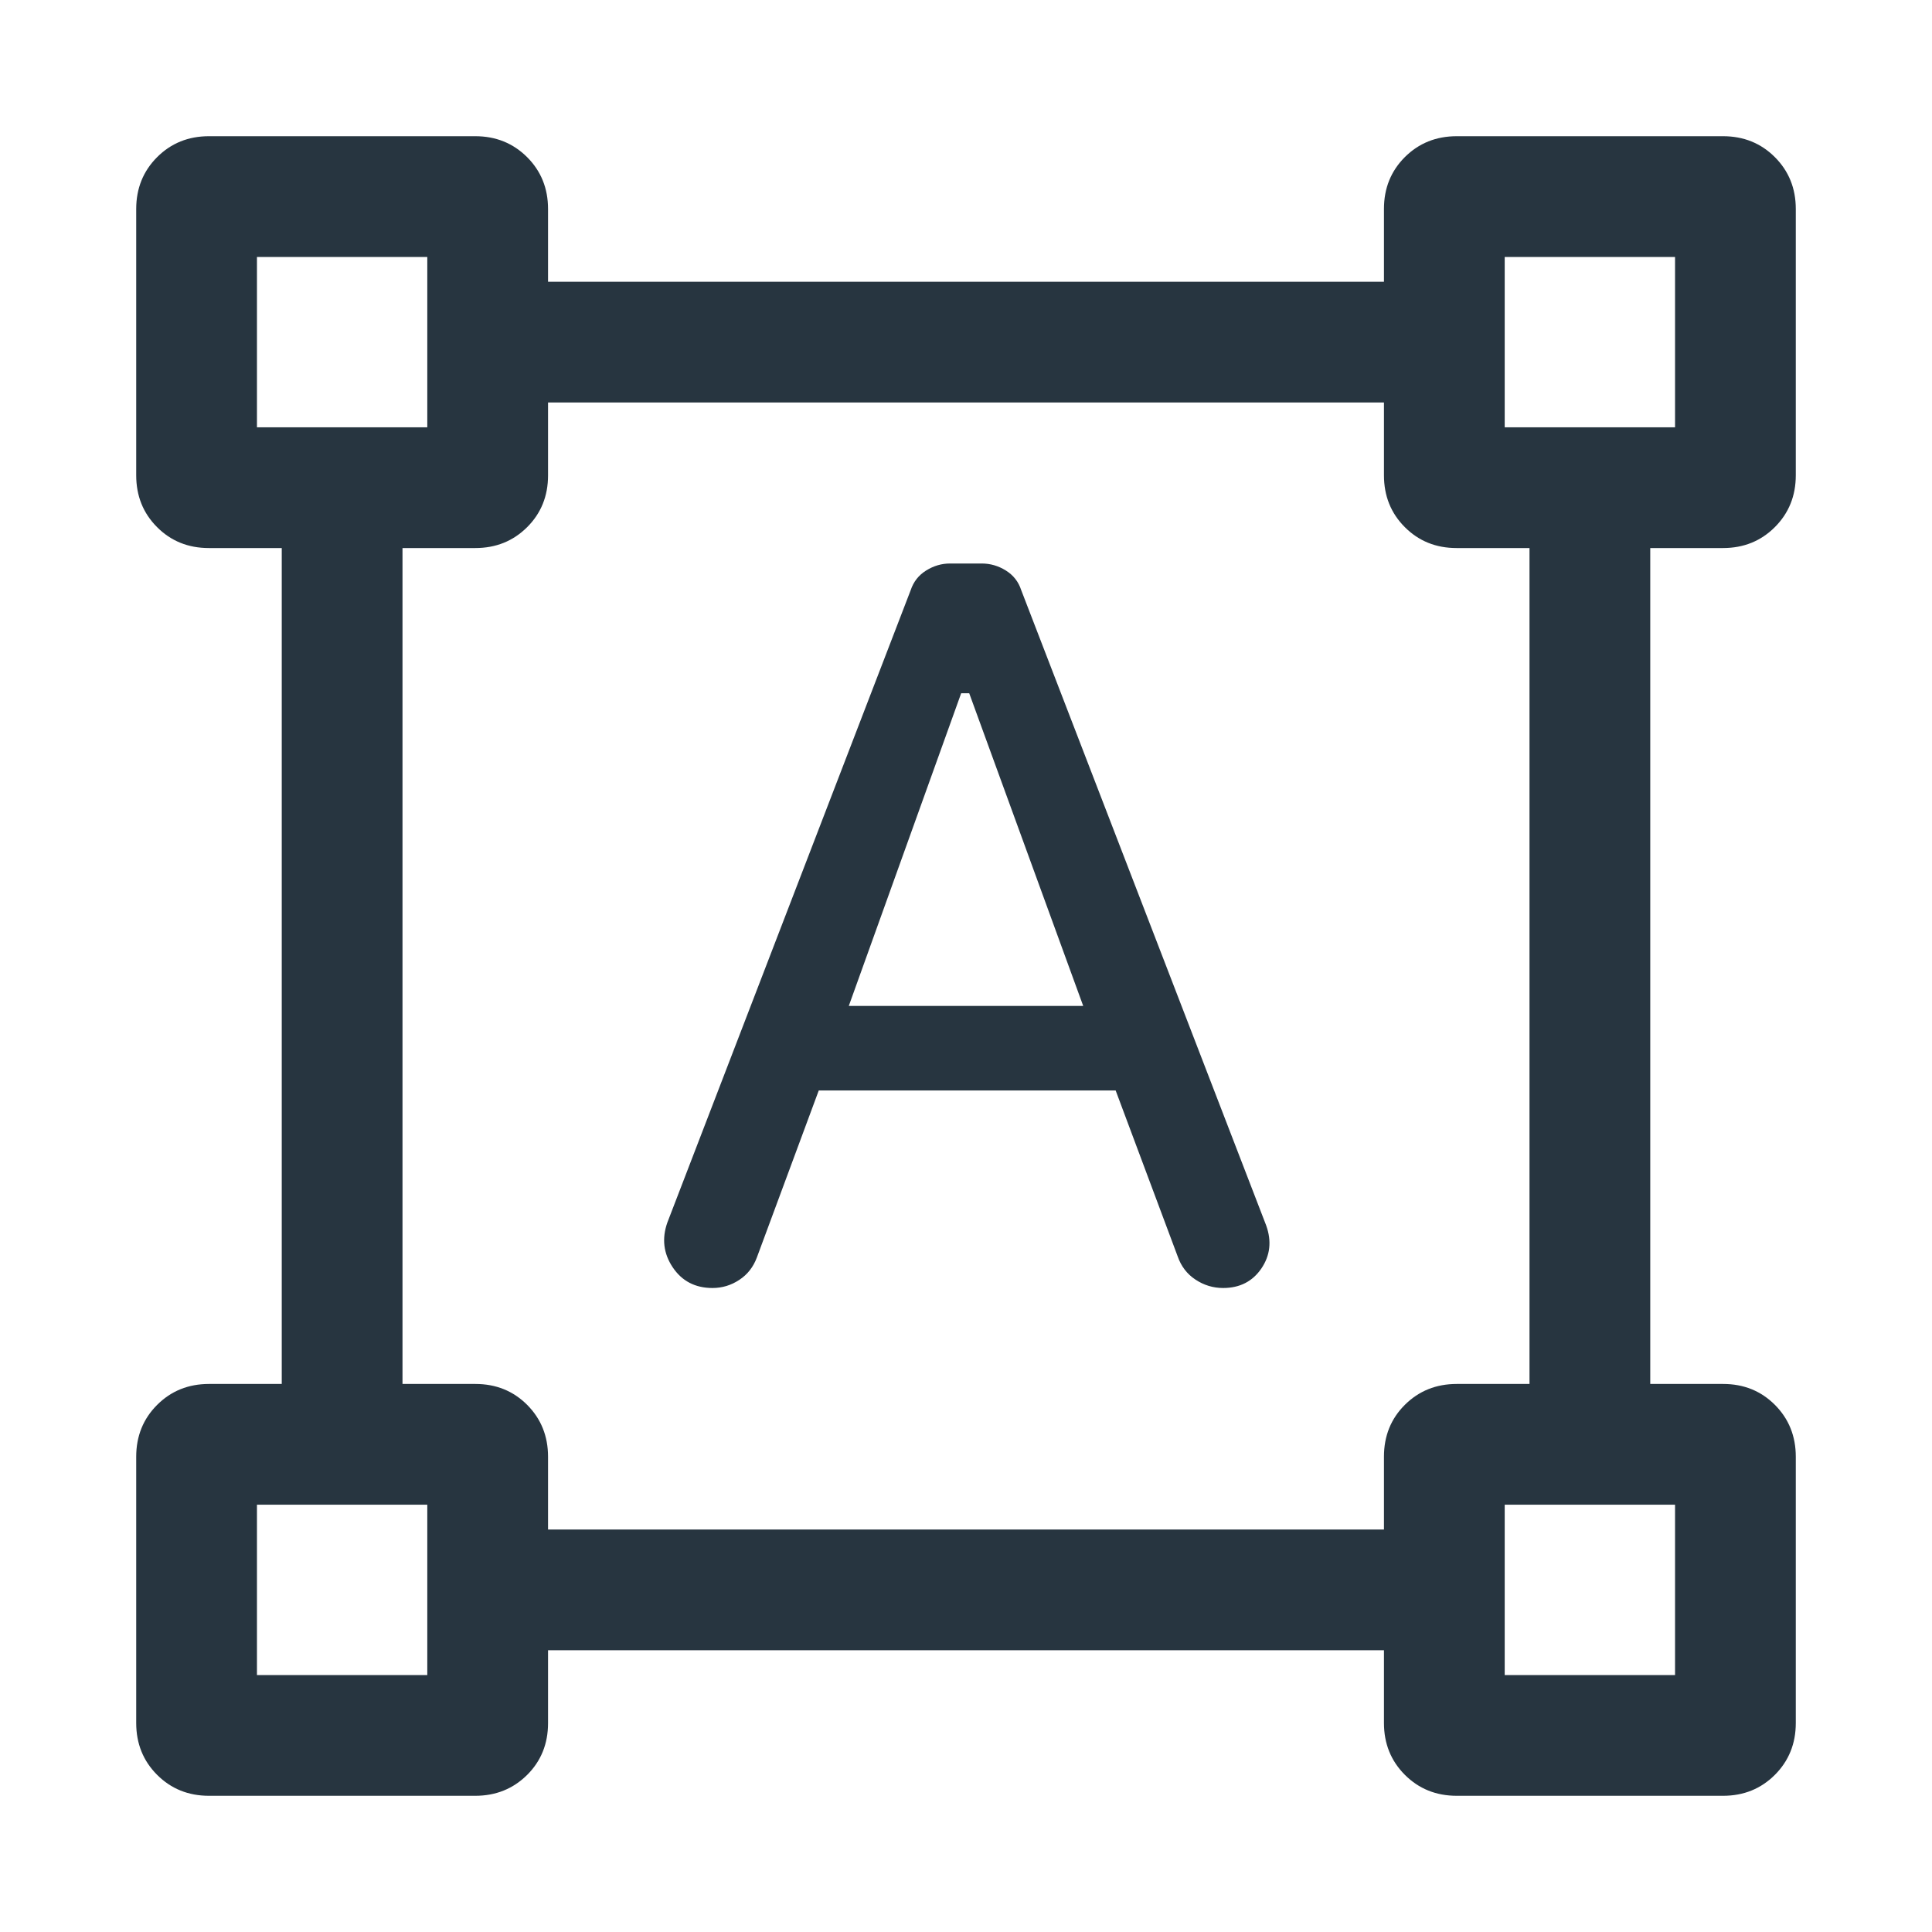 <svg width="24" height="24" viewBox="0 0 24 24" fill="none" xmlns="http://www.w3.org/2000/svg">
<path d="M8.29 15.187L11.313 7.331C11.348 7.226 11.412 7.145 11.505 7.087C11.598 7.029 11.697 7 11.802 7H12.195C12.302 7 12.402 7.029 12.495 7.087C12.588 7.145 12.652 7.226 12.686 7.331L15.729 15.223C15.799 15.418 15.779 15.596 15.669 15.758C15.559 15.919 15.4 16 15.194 16C15.07 16 14.955 15.965 14.851 15.896C14.746 15.827 14.672 15.73 14.629 15.606L13.859 13.546H10.171L9.402 15.621C9.358 15.739 9.286 15.832 9.184 15.899C9.083 15.966 8.972 16 8.851 16C8.636 16 8.471 15.914 8.356 15.742C8.242 15.571 8.22 15.385 8.29 15.187ZM10.544 12.496H13.456L12.04 8.612H11.94L10.544 12.496ZM1.692 21.404V18.096C1.692 17.84 1.779 17.625 1.952 17.452C2.125 17.279 2.34 17.192 2.596 17.192H3.5V6.808H2.594C2.338 6.808 2.123 6.721 1.951 6.548C1.778 6.375 1.692 6.16 1.692 5.904V2.596C1.692 2.34 1.779 2.125 1.952 1.952C2.125 1.779 2.34 1.692 2.596 1.692H5.904C6.16 1.692 6.374 1.779 6.548 1.952C6.721 2.125 6.808 2.34 6.808 2.596V3.5H17.192V2.595C17.192 2.338 17.279 2.124 17.452 1.951C17.625 1.779 17.84 1.692 18.096 1.692H21.404C21.66 1.692 21.875 1.779 22.048 1.952C22.221 2.125 22.308 2.34 22.308 2.596V5.904C22.308 6.16 22.221 6.375 22.048 6.548C21.875 6.721 21.66 6.808 21.404 6.808H20.5V17.192H21.405C21.662 17.192 21.876 17.279 22.049 17.452C22.221 17.625 22.308 17.84 22.308 18.096V21.404C22.308 21.66 22.221 21.875 22.048 22.048C21.875 22.221 21.66 22.308 21.404 22.308H18.096C17.84 22.308 17.625 22.221 17.452 22.048C17.279 21.875 17.192 21.66 17.192 21.404V20.5H6.808V21.405C6.808 21.662 6.721 21.877 6.548 22.049C6.374 22.221 6.16 22.308 5.904 22.308H2.596C2.34 22.308 2.125 22.221 1.952 22.048C1.779 21.875 1.692 21.66 1.692 21.404ZM6.808 19H17.192V18.095C17.192 17.838 17.279 17.623 17.452 17.451C17.625 17.279 17.84 17.192 18.096 17.192H19V6.808H18.094C17.838 6.808 17.623 6.721 17.451 6.548C17.278 6.375 17.192 6.16 17.192 5.904V5H6.808V5.906C6.808 6.162 6.721 6.377 6.548 6.549C6.374 6.722 6.16 6.808 5.904 6.808H5V17.192H5.905C6.162 17.192 6.376 17.279 6.549 17.452C6.721 17.625 6.808 17.84 6.808 18.096V19ZM3.192 5.308H5.308V3.192H3.192V5.308ZM18.692 5.308H20.808V3.192H18.692V5.308ZM18.692 20.808H20.808V18.692H18.692V20.808ZM3.192 20.808H5.308V18.692H3.192V20.808Z" fill="#273540"/>
</svg>
